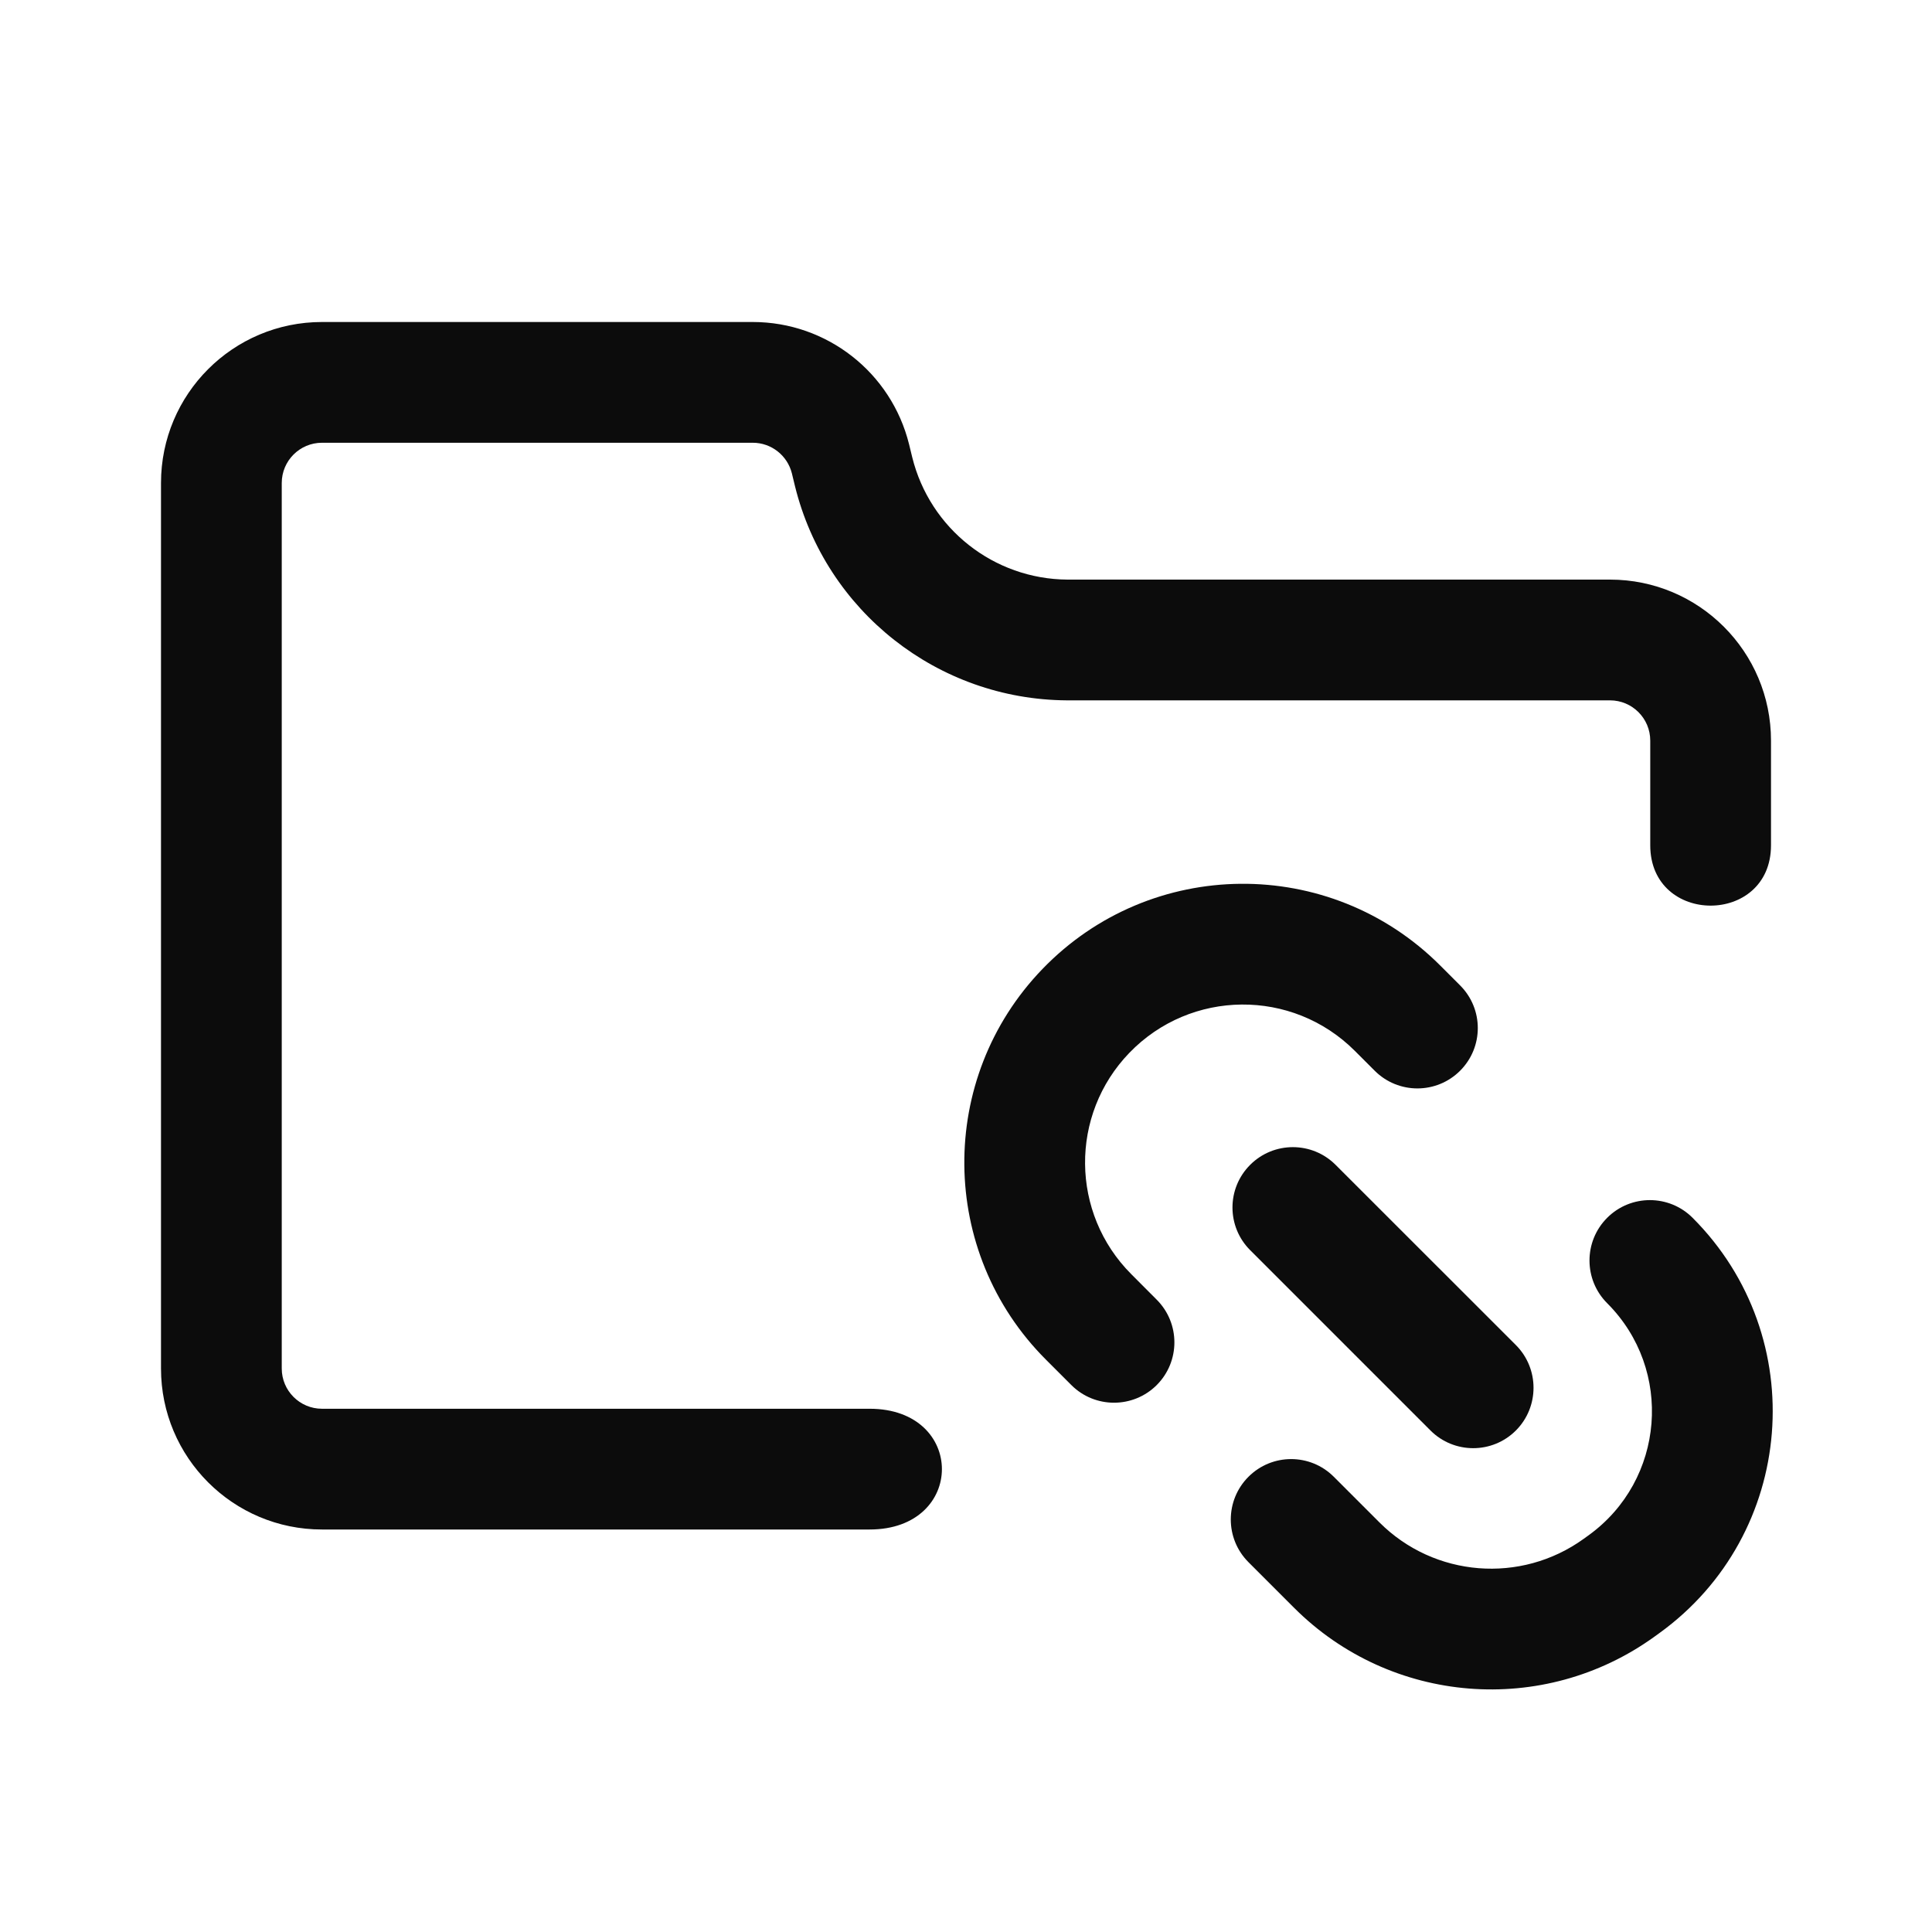 <svg width="24" height="24" viewBox="0 0 24 24" fill="none" xmlns="http://www.w3.org/2000/svg">
<path d="M13.25 8.7L20 8.7C20.276 8.7 20.5 8.924 20.5 9.2V10.5C20.5 11.5 22 11.5 22 10.5V9.2C22 8.095 21.105 7.2 20 7.2L13.26 7.2C12.346 7.194 11.552 6.569 11.332 5.68L11.293 5.52C11.072 4.627 10.271 4 9.351 4H4C2.895 4 2 4.895 2 6V17C2 18.105 2.895 19 4 19H10.803C12 19 12 17.5 10.803 17.5H4C3.724 17.5 3.5 17.276 3.5 17V6C3.5 5.724 3.724 5.5 4 5.5H9.351C9.581 5.5 9.781 5.657 9.837 5.88L9.876 6.041C10.261 7.595 11.651 8.689 13.25 8.7Z" fill="#0C0C0C"/>
<path d="M16.83 13.054C16.053 12.277 14.792 12.289 14.03 13.078C13.286 13.848 13.297 15.072 14.054 15.829L14.369 16.145C14.662 16.438 14.662 16.913 14.369 17.206C14.076 17.498 13.601 17.498 13.309 17.206L12.993 16.89C11.658 15.555 11.639 13.395 12.95 12.037C14.295 10.643 16.521 10.624 17.89 11.993L18.138 12.241C18.431 12.534 18.431 13.008 18.138 13.301C17.845 13.594 17.37 13.594 17.077 13.301L16.83 13.054Z" fill="#0C0C0C"/>
<path d="M19.965 16.189C20.792 17.016 20.682 18.387 19.734 19.072L19.673 19.116C18.892 19.679 17.817 19.593 17.136 18.912L16.569 18.345C16.276 18.052 15.802 18.052 15.509 18.345C15.216 18.638 15.216 19.113 15.509 19.406L16.076 19.973C17.277 21.174 19.173 21.326 20.551 20.332L20.612 20.288C22.309 19.063 22.506 16.609 21.026 15.128C20.733 14.835 20.258 14.835 19.965 15.128C19.672 15.421 19.672 15.896 19.965 16.189Z" fill="#0C0C0C"/>
<path d="M16.591 14.47C16.298 14.177 15.823 14.177 15.53 14.47C15.237 14.763 15.237 15.237 15.53 15.53L17.77 17.77C18.063 18.063 18.538 18.063 18.831 17.77C19.123 17.477 19.123 17.002 18.831 16.709L16.591 14.47Z" fill="#0C0C0C"/>
</svg>
